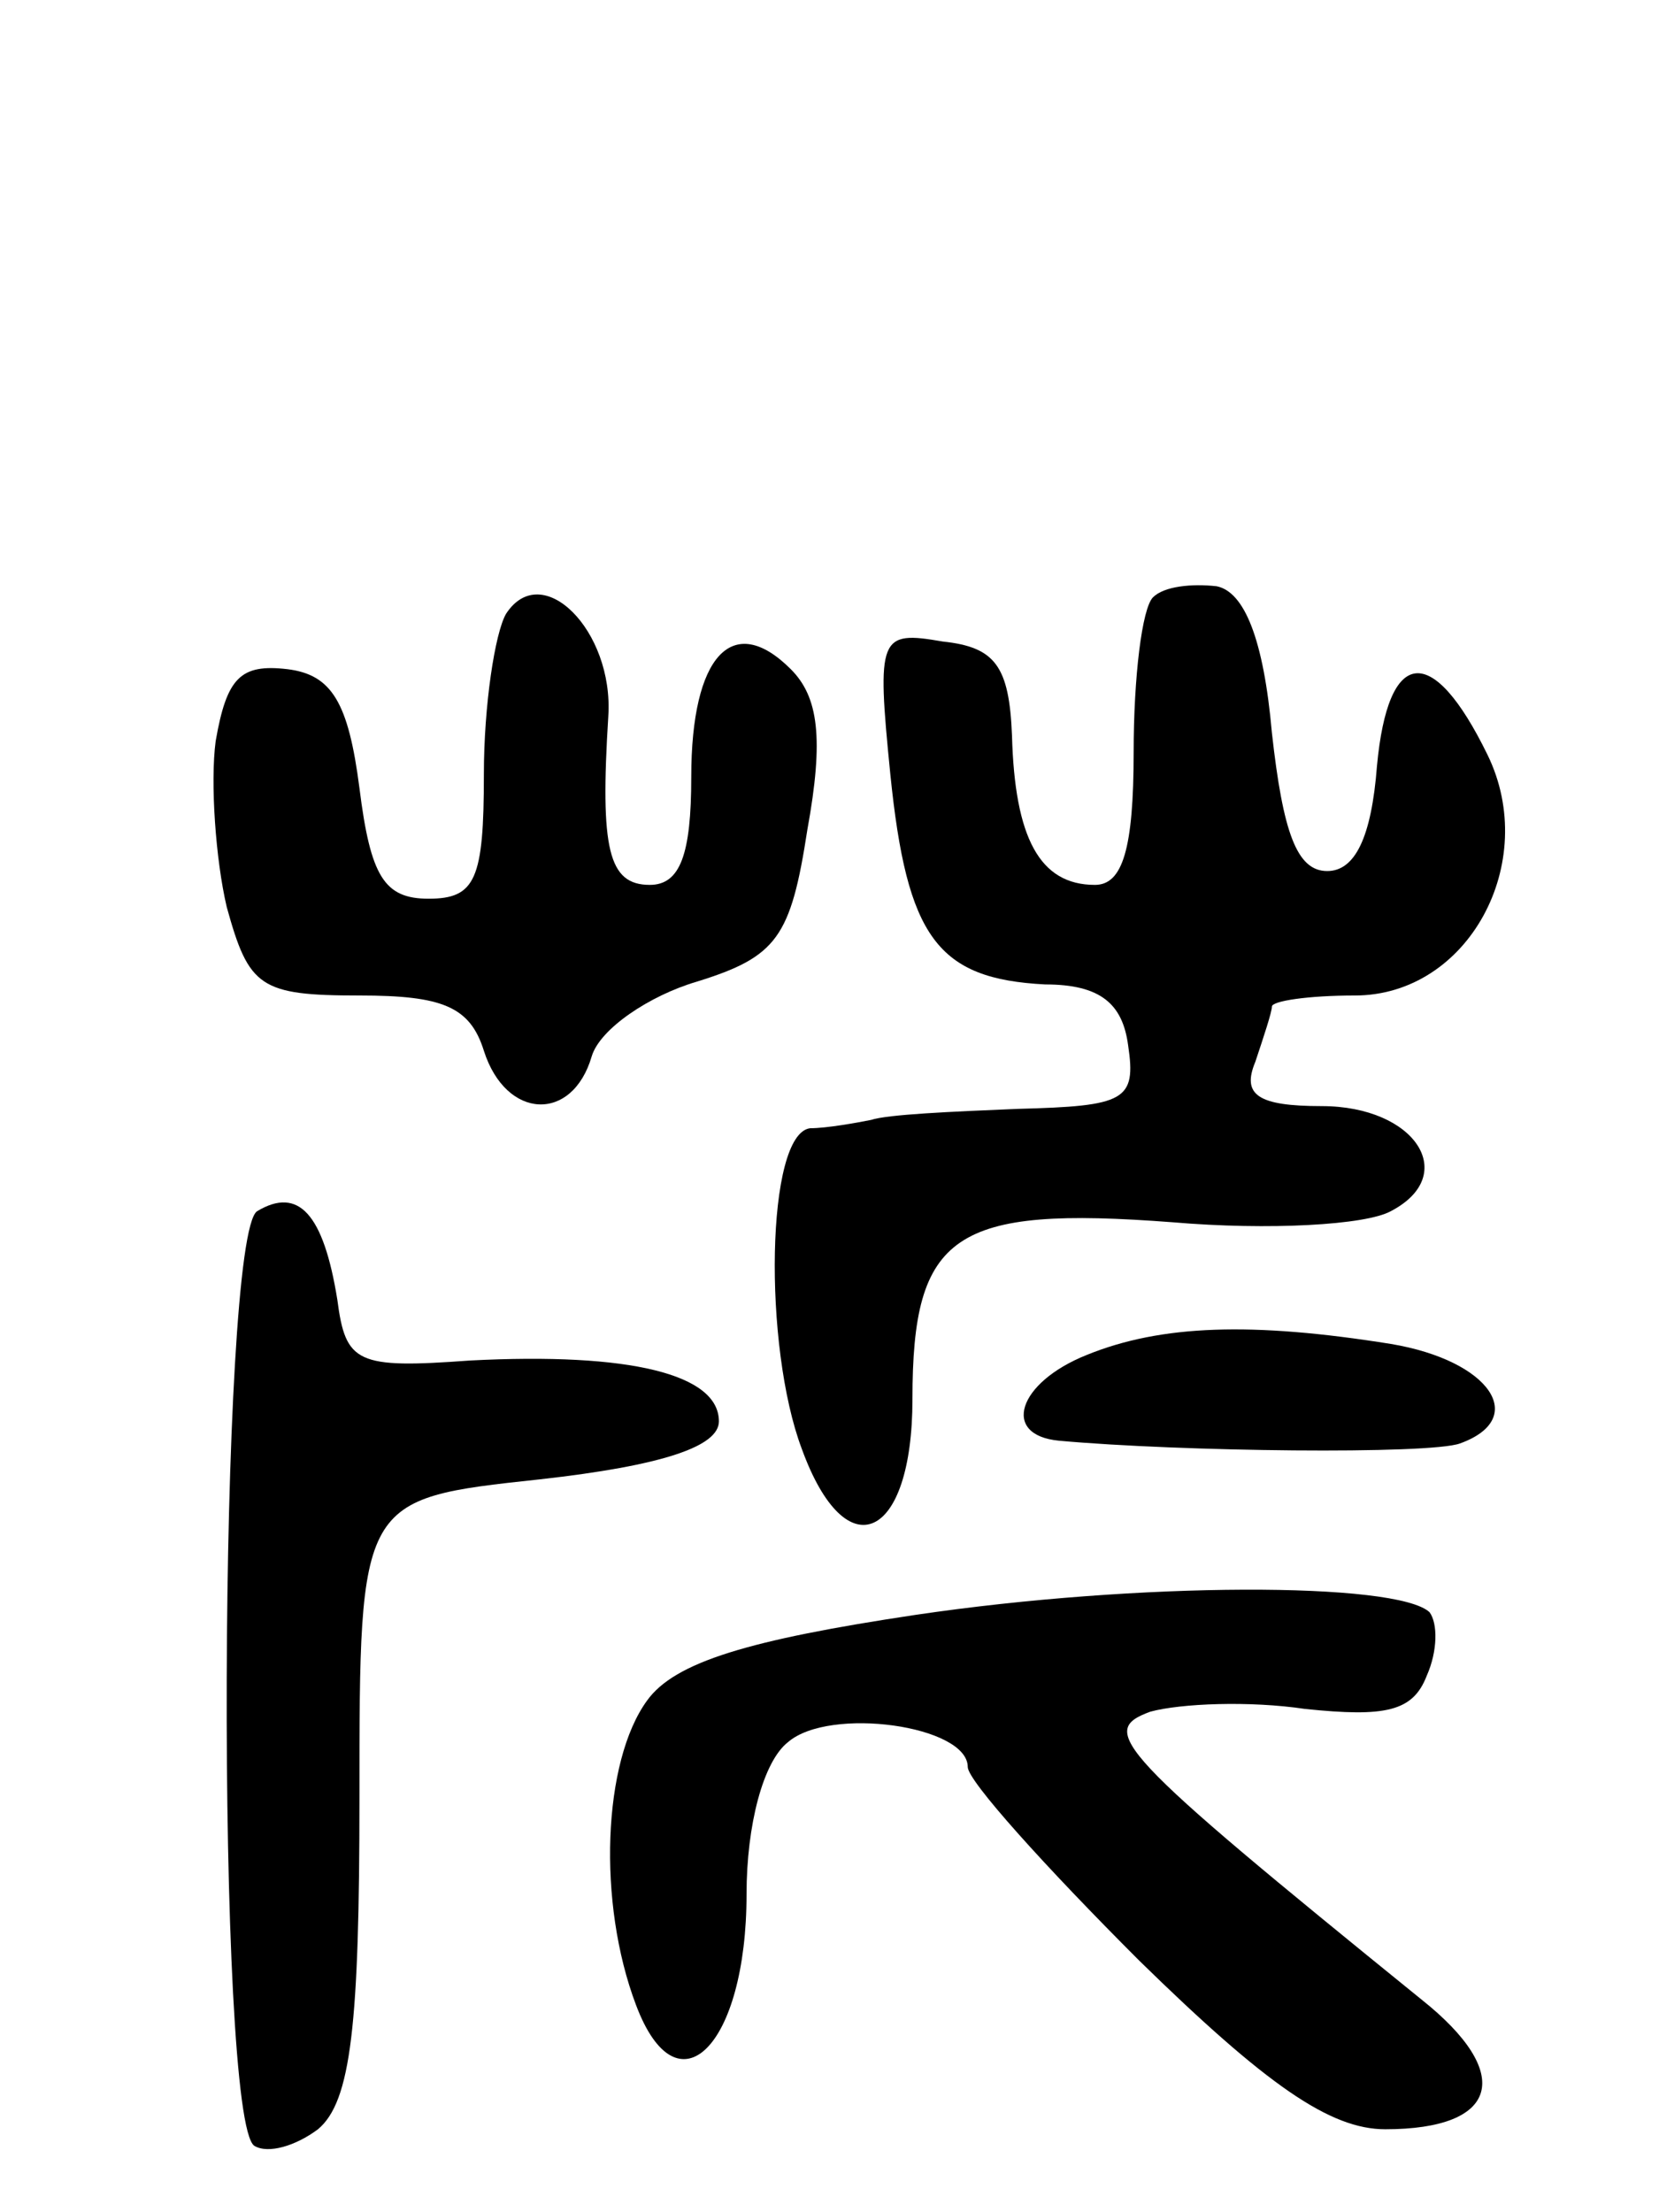 <svg version="1.0" xmlns="http://www.w3.org/2000/svg"
 width="60pt" height="80pt" viewBox="0 0 60 80"
 preserveAspectRatio="xMidYMid meet">
<g transform="translate(0,80) scale(0.1,-0.1)"
fill="#000000" stroke="none">
<path d="M183 578 c-4 -7 -8 -33 -8 -58 0 -38 -3 -45 -20 -45 -16 0 -21 8 -25
40 -4 31 -10 41 -26 43 -17 2 -22 -3 -26 -26 -2 -15 0 -43 4 -60 8 -29 12 -32
48 -32 30 0 40 -4 45 -20 8 -25 32 -26 39 -2 3 10 21 22 38 27 29 9 34 16 40
55 6 33 4 48 -6 58 -21 21 -36 5 -36 -39 0 -28 -4 -39 -15 -39 -15 0 -18 13
-15 61 2 31 -24 57 -37 37z"/>
<path d="M417 584 c-4 -4 -7 -29 -7 -56 0 -35 -4 -48 -14 -48 -20 0 -29 17
-30 54 -1 25 -6 32 -25 34 -23 4 -24 2 -19 -48 6 -59 17 -74 56 -76 20 0 28
-7 30 -22 3 -20 -1 -22 -40 -23 -24 -1 -47 -2 -53 -4 -5 -1 -16 -3 -22 -3 -16
-2 -17 -79 -3 -116 16 -44 40 -33 40 18 0 60 15 70 94 64 35 -3 70 -1 79 4 25
13 9 38 -25 38 -23 0 -29 4 -24 16 3 9 6 18 6 20 0 2 13 4 30 4 41 0 67 48 48
87 -20 41 -36 39 -40 -4 -2 -26 -8 -38 -18 -38 -11 0 -16 14 -20 50 -3 34 -10
51 -20 53 -9 1 -19 0 -23 -4z"/>
<path d="M93 362 c-14 -9 -15 -329 -1 -338 5 -3 15 0 23 6 12 10 15 38 15 120
0 108 0 108 65 115 45 5 65 12 65 21 0 17 -32 25 -90 22 -41 -3 -45 -1 -48 22
-5 31 -14 41 -29 32z"/>
<path d="M393 310 c-25 -10 -31 -29 -10 -31 44 -4 134 -5 145 -1 25 9 11 30
-25 36 -50 8 -83 7 -110 -4z"/>
<path d="M331 216 c-60 -9 -87 -17 -97 -31 -16 -22 -18 -73 -4 -110 15 -40 40
-15 40 40 0 25 6 48 15 55 15 13 65 6 65 -9 0 -5 28 -36 62 -70 46 -45 69 -61
89 -61 41 0 47 20 13 47 -111 90 -117 97 -98 104 11 3 36 4 56 1 29 -3 39 -1
44 12 4 9 4 19 1 23 -12 11 -105 11 -186 -1z"/>
</g>
</svg>
